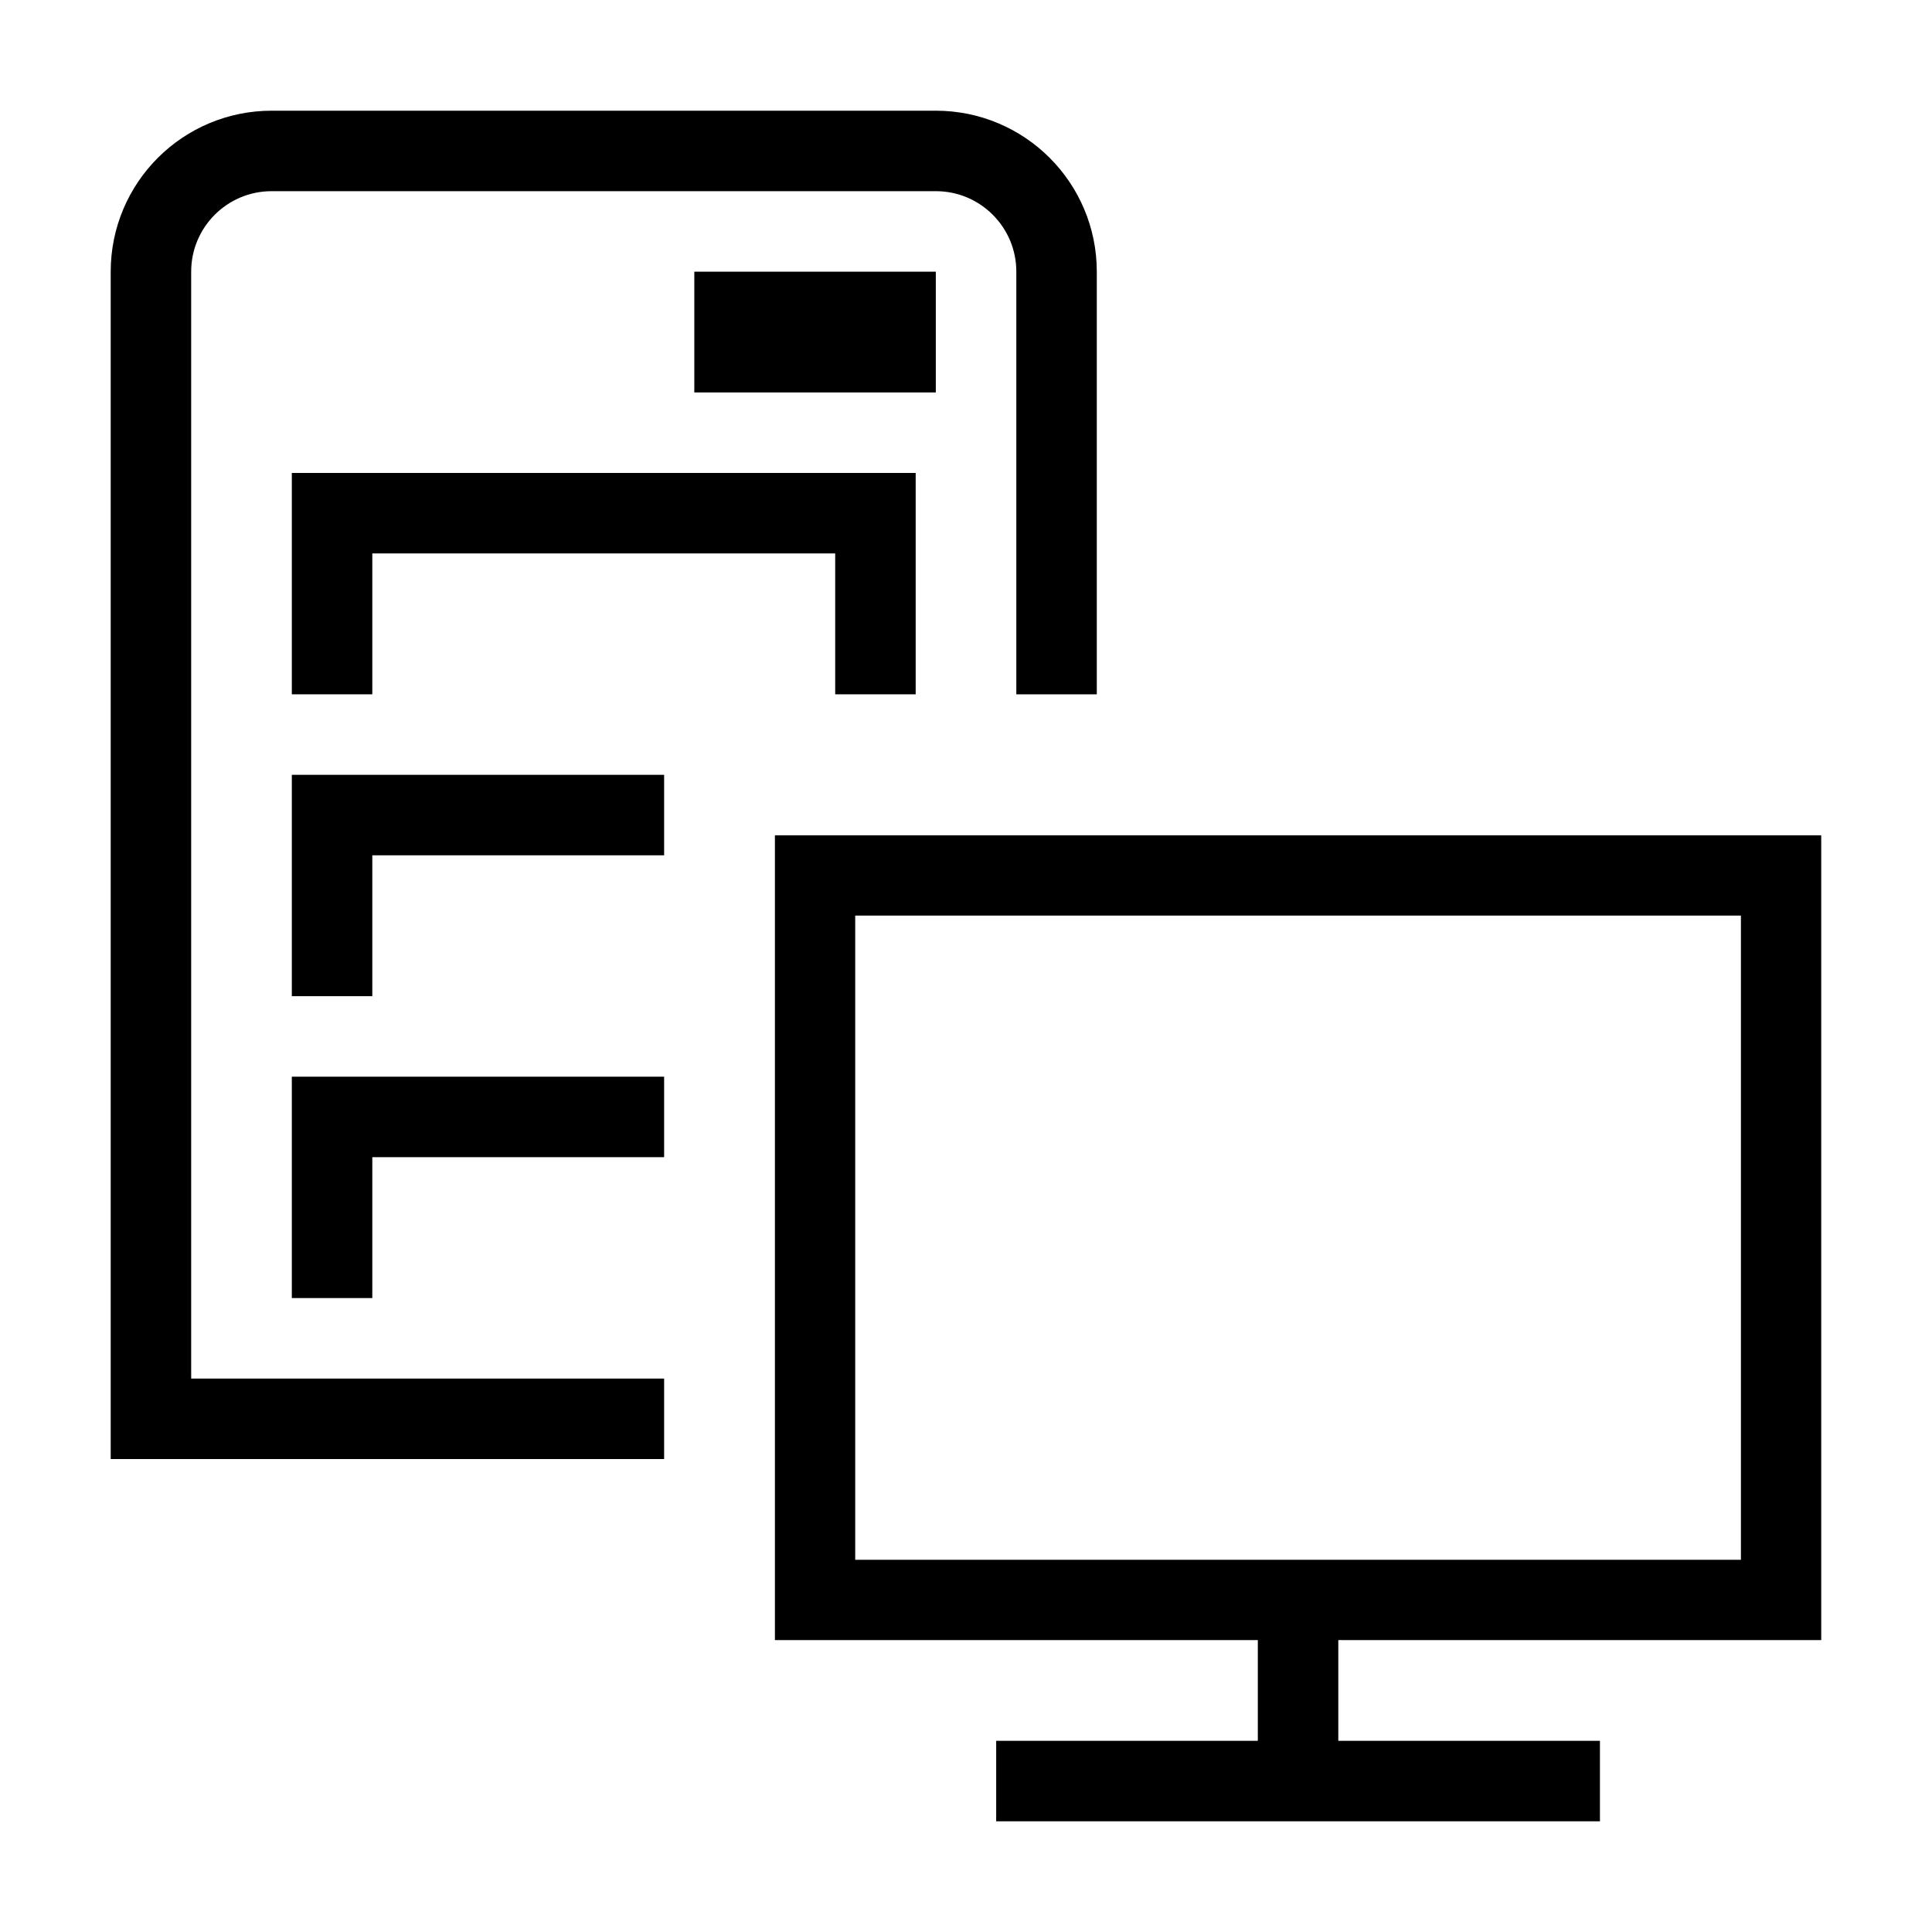 ﻿<?xml version="1.0" encoding="utf-8"?>
<!DOCTYPE svg PUBLIC "-//W3C//DTD SVG 1.1//EN" "http://www.w3.org/Graphics/SVG/1.1/DTD/svg11.dtd">
<svg xmlns="http://www.w3.org/2000/svg" xmlns:xlink="http://www.w3.org/1999/xlink" version="1.1" baseProfile="full" width="32" height="32" viewBox="0 0 32.00 32.00" enable-background="new 0 0 32.00 32.00" xml:space="preserve">
	
	<rect x="13.5" y="14.5" fill="none" stroke-width="1.33" stroke-linejoin="miter" stroke="#000000" stroke-opacity="1" width="16" height="12"/>
	<line fill="none" stroke-width="1.333" stroke-linejoin="miter" stroke="#000000" stroke-opacity="1" x1="21.5" y1="26" x2="21.5" y2="30"/>
	<line fill="none" stroke-width="1.333" stroke-linejoin="miter" stroke="#000000" stroke-opacity="1" x1="26.5" y1="29.5" x2="16.5" y2="29.5"/>
	<path fill="none" stroke-width="1.333" stroke-linejoin="miter" stroke="#000000" stroke-opacity="1" d="M 11,18.5L 5.5,18.5L 5.5,21.5"/>
	<path fill="none" stroke-width="1.333" stroke-linejoin="miter" stroke="#000000" stroke-opacity="1" d="M 11,13.5L 5.5,13.5L 5.5,16.5"/>
	<path fill="none" stroke-width="1.333" stroke-linejoin="miter" stroke="#000000" stroke-opacity="1" d="M 5.5,11.5L 5.5,8.5L 14.5,8.5L 14.5,11.5"/>
	<rect x="11.5" y="4.5" fill="#000000" fill-opacity="1" stroke-width="0.2" stroke-linejoin="miter" width="4" height="2"/>
	<path fill="none" stroke-width="1.333" stroke-linejoin="miter" stroke="#000000" stroke-opacity="1" d="M 11,23.5L 2.5,23.5L 2.5,4.5C 2.5,3.395 3.395,2.5 4.5,2.5L 15.5,2.5C 16.605,2.5 17.5,3.395 17.5,4.5L 17.5,11.5"/>
</svg>
